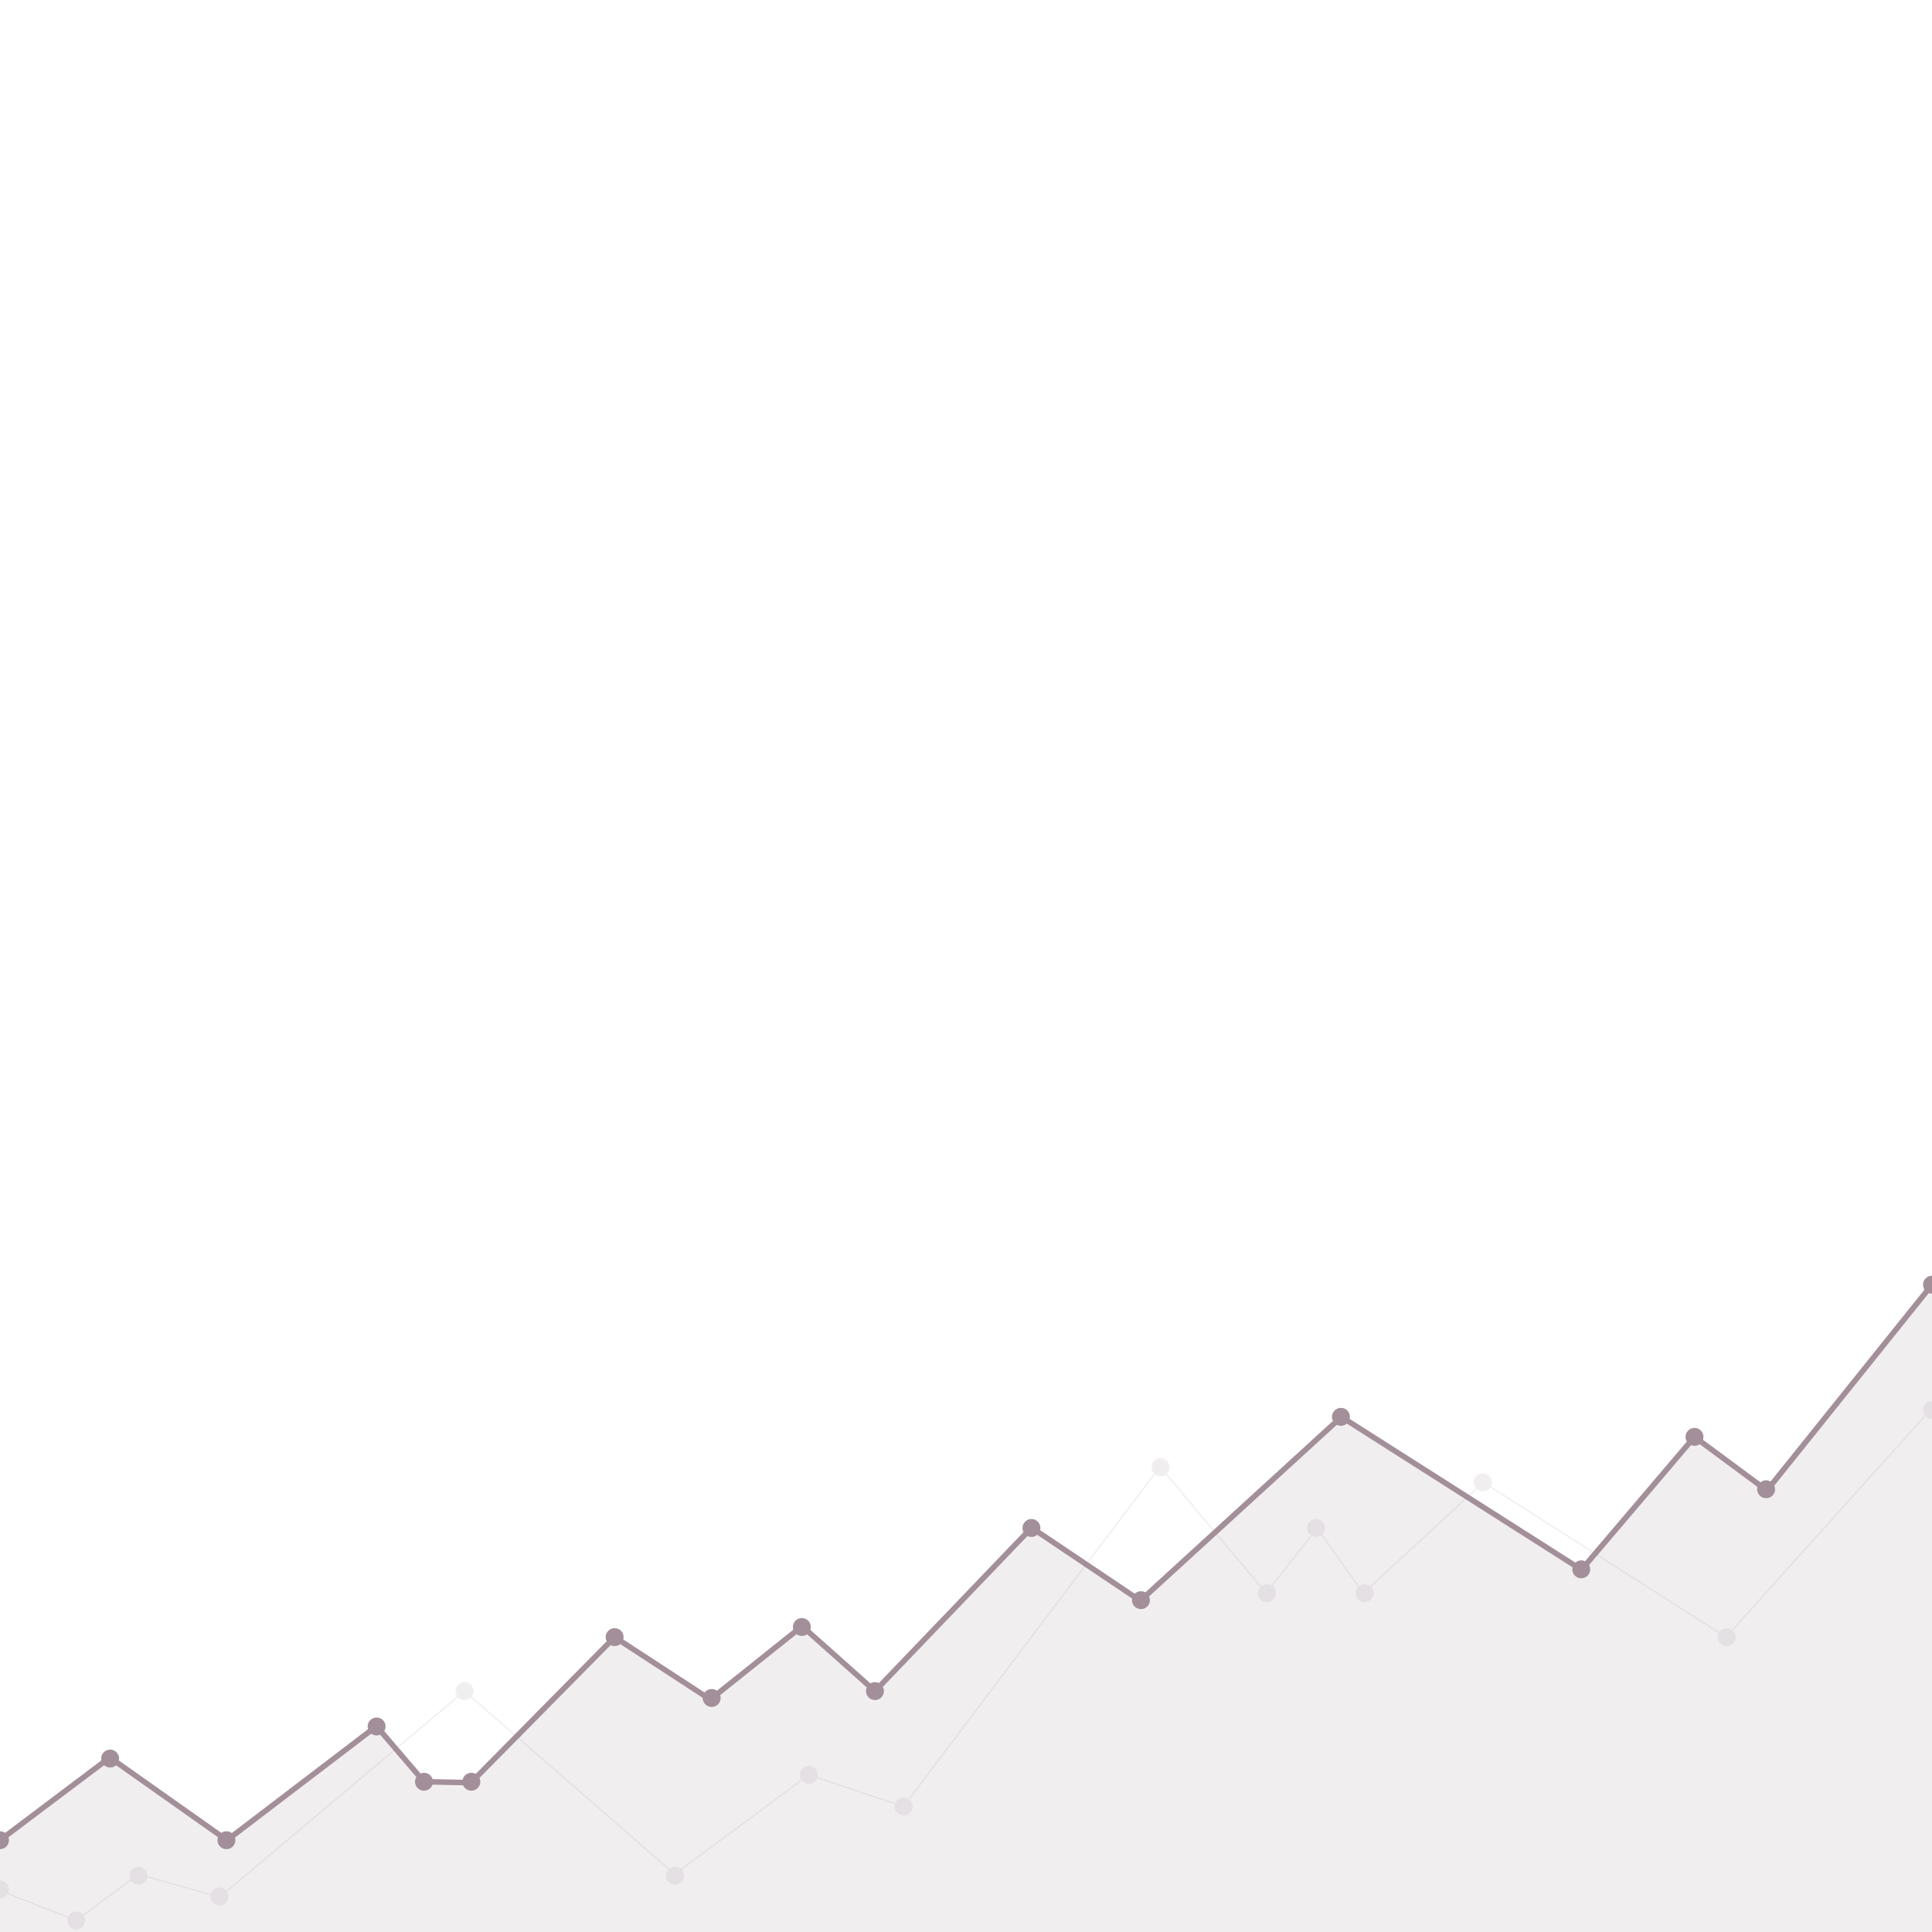 <svg xmlns="http://www.w3.org/2000/svg" viewBox="0 -830 1400 1400">
  <defs>
    <linearGradient id="linear-gradient" x1="700" y1="-30.22" x2="700" y2="626.71" gradientUnits="userSpaceOnUse">
      <stop offset="0.58" stop-color="#a38f99"/>
      <stop offset="0.9" stop-color="#a38f99"/>
    </linearGradient>
  </defs>
  <polygon points="0 502.45 79.58 442.51 164.47 502.45 272.81 419.84 307.24 460.09 341.25 460.75 445.38 355.3 514.72 400.49 581.24 347.36 634.03 394.39 747.53 276.01 826.31 328.91 972.04 195.7 1146 306.45 1227.84 210.18 1280.36 249.02 1400 99.9 1400 570 0 570 0 502.45" style="opacity: 0.15;fill: url(#linear-gradient)"/>
  <g>
    <polyline points="0 503.48 79.58 443.54 164.47 503.48 272.81 420.87 307.24 461.12 341.25 461.79 445.38 356.33 514.72 401.52 581.24 348.39 634.03 395.43 747.53 277.04 826.31 329.94 972.04 196.73 1146 307.48 1227.84 211.22 1280.36 250.05 1400 100.93" style="fill: none;stroke: #a38f99;stroke-miterlimit: 10;stroke-width: 4px"/>
    <circle cx="79.8" cy="444.33" r="6.5" style="fill: #a38f99"/>
    <circle cy="503.48" r="6.5" style="fill: #a38f99"/>
    <circle cx="272.91" cy="421.08" r="6.5" style="fill: #a38f99"/>
    <circle cx="341.56" cy="461.12" r="6.5" style="fill: #a38f99"/>
    <circle cx="307.24" cy="461.12" r="6.5" style="fill: #a38f99"/>
    <circle cx="445.38" cy="356.33" r="6.5" style="fill: #a38f99"/>
    <circle cx="515.7" cy="400.42" r="6.5" style="fill: #a38f99"/>
    <circle cx="747.43" cy="277.23" r="6.5" style="fill: #a38f99"/>
    <circle cx="634.03" cy="395.42" r="6.5" style="fill: #a38f99"/>
    <circle cx="581.06" cy="348.99" r="6.5" style="fill: #a38f99"/>
    <circle cx="826.77" cy="329.54" r="6.5" style="fill: #a38f99"/>
    <circle cx="971.7" cy="196.7" r="6.5" style="fill: #a38f99"/>
    <circle cx="1145.84" cy="307.2" r="6.5" style="fill: #a38f99"/>
    <circle cx="1227.89" cy="211.22" r="6.5" style="fill: #a38f99"/>
    <circle cx="1279.79" cy="249.17" r="6.5" style="fill: #a38f99"/>
    <circle cx="1400" cy="100.93" r="6.5" style="fill: #a38f99"/>
    <circle cx="164.07" cy="503.48" r="6.5" style="fill: #a38f99"/>
  </g>
  <g style="opacity: 0.15">
    <polyline points="0 540.03 55.24 561.59 100.45 528.1 159.07 544.84 336.56 395.43 488.91 528.1 586.06 456.12 654.68 479.12 840.54 232.77 917.56 324.54 954.4 277.23 987.89 324.54 1074.96 244.17 1250.77 356.33 1405 184.84" style="fill: none;stroke: #a38f99;stroke-miterlimit: 10"/>
    <circle cx="55.24" cy="561.59" r="6.5" style="fill: #a38f99"/>
    <circle cx="100.34" cy="529.19" r="6.5" style="fill: #a38f99"/>
    <circle cx="159.07" cy="544.19" r="6.5" style="fill: #a38f99"/>
    <circle cx="336.56" cy="395.42" r="6.5" style="fill: #a38f99"/>
    <circle cx="489.15" cy="529.19" r="6.5" style="fill: #a38f99"/>
    <circle cx="586.06" cy="456.12" r="6.5" style="fill: #a38f99"/>
    <circle cx="654.8" cy="479.12" r="6.5" style="fill: #a38f99"/>
    <circle cx="841" cy="233.25" r="6.5" style="fill: #a38f99"/>
    <circle cx="918.06" cy="324.54" r="6.5" style="fill: #a38f99"/>
    <circle cx="953.61" cy="277.23" r="6.5" style="fill: #a38f99"/>
    <circle cx="988.9" cy="324.54" r="6.5" style="fill: #a38f99"/>
    <circle cx="1074.5" cy="244.17" r="6.5" style="fill: #a38f99"/>
    <circle cx="1251.19" cy="356.33" r="6.5" style="fill: #a38f99"/>
    <circle cx="1400" cy="191.7" r="6.5" style="fill: #a38f99"/>
    <circle cy="539.19" r="6.5" style="fill: #a38f99"/>
  </g>
</svg>
